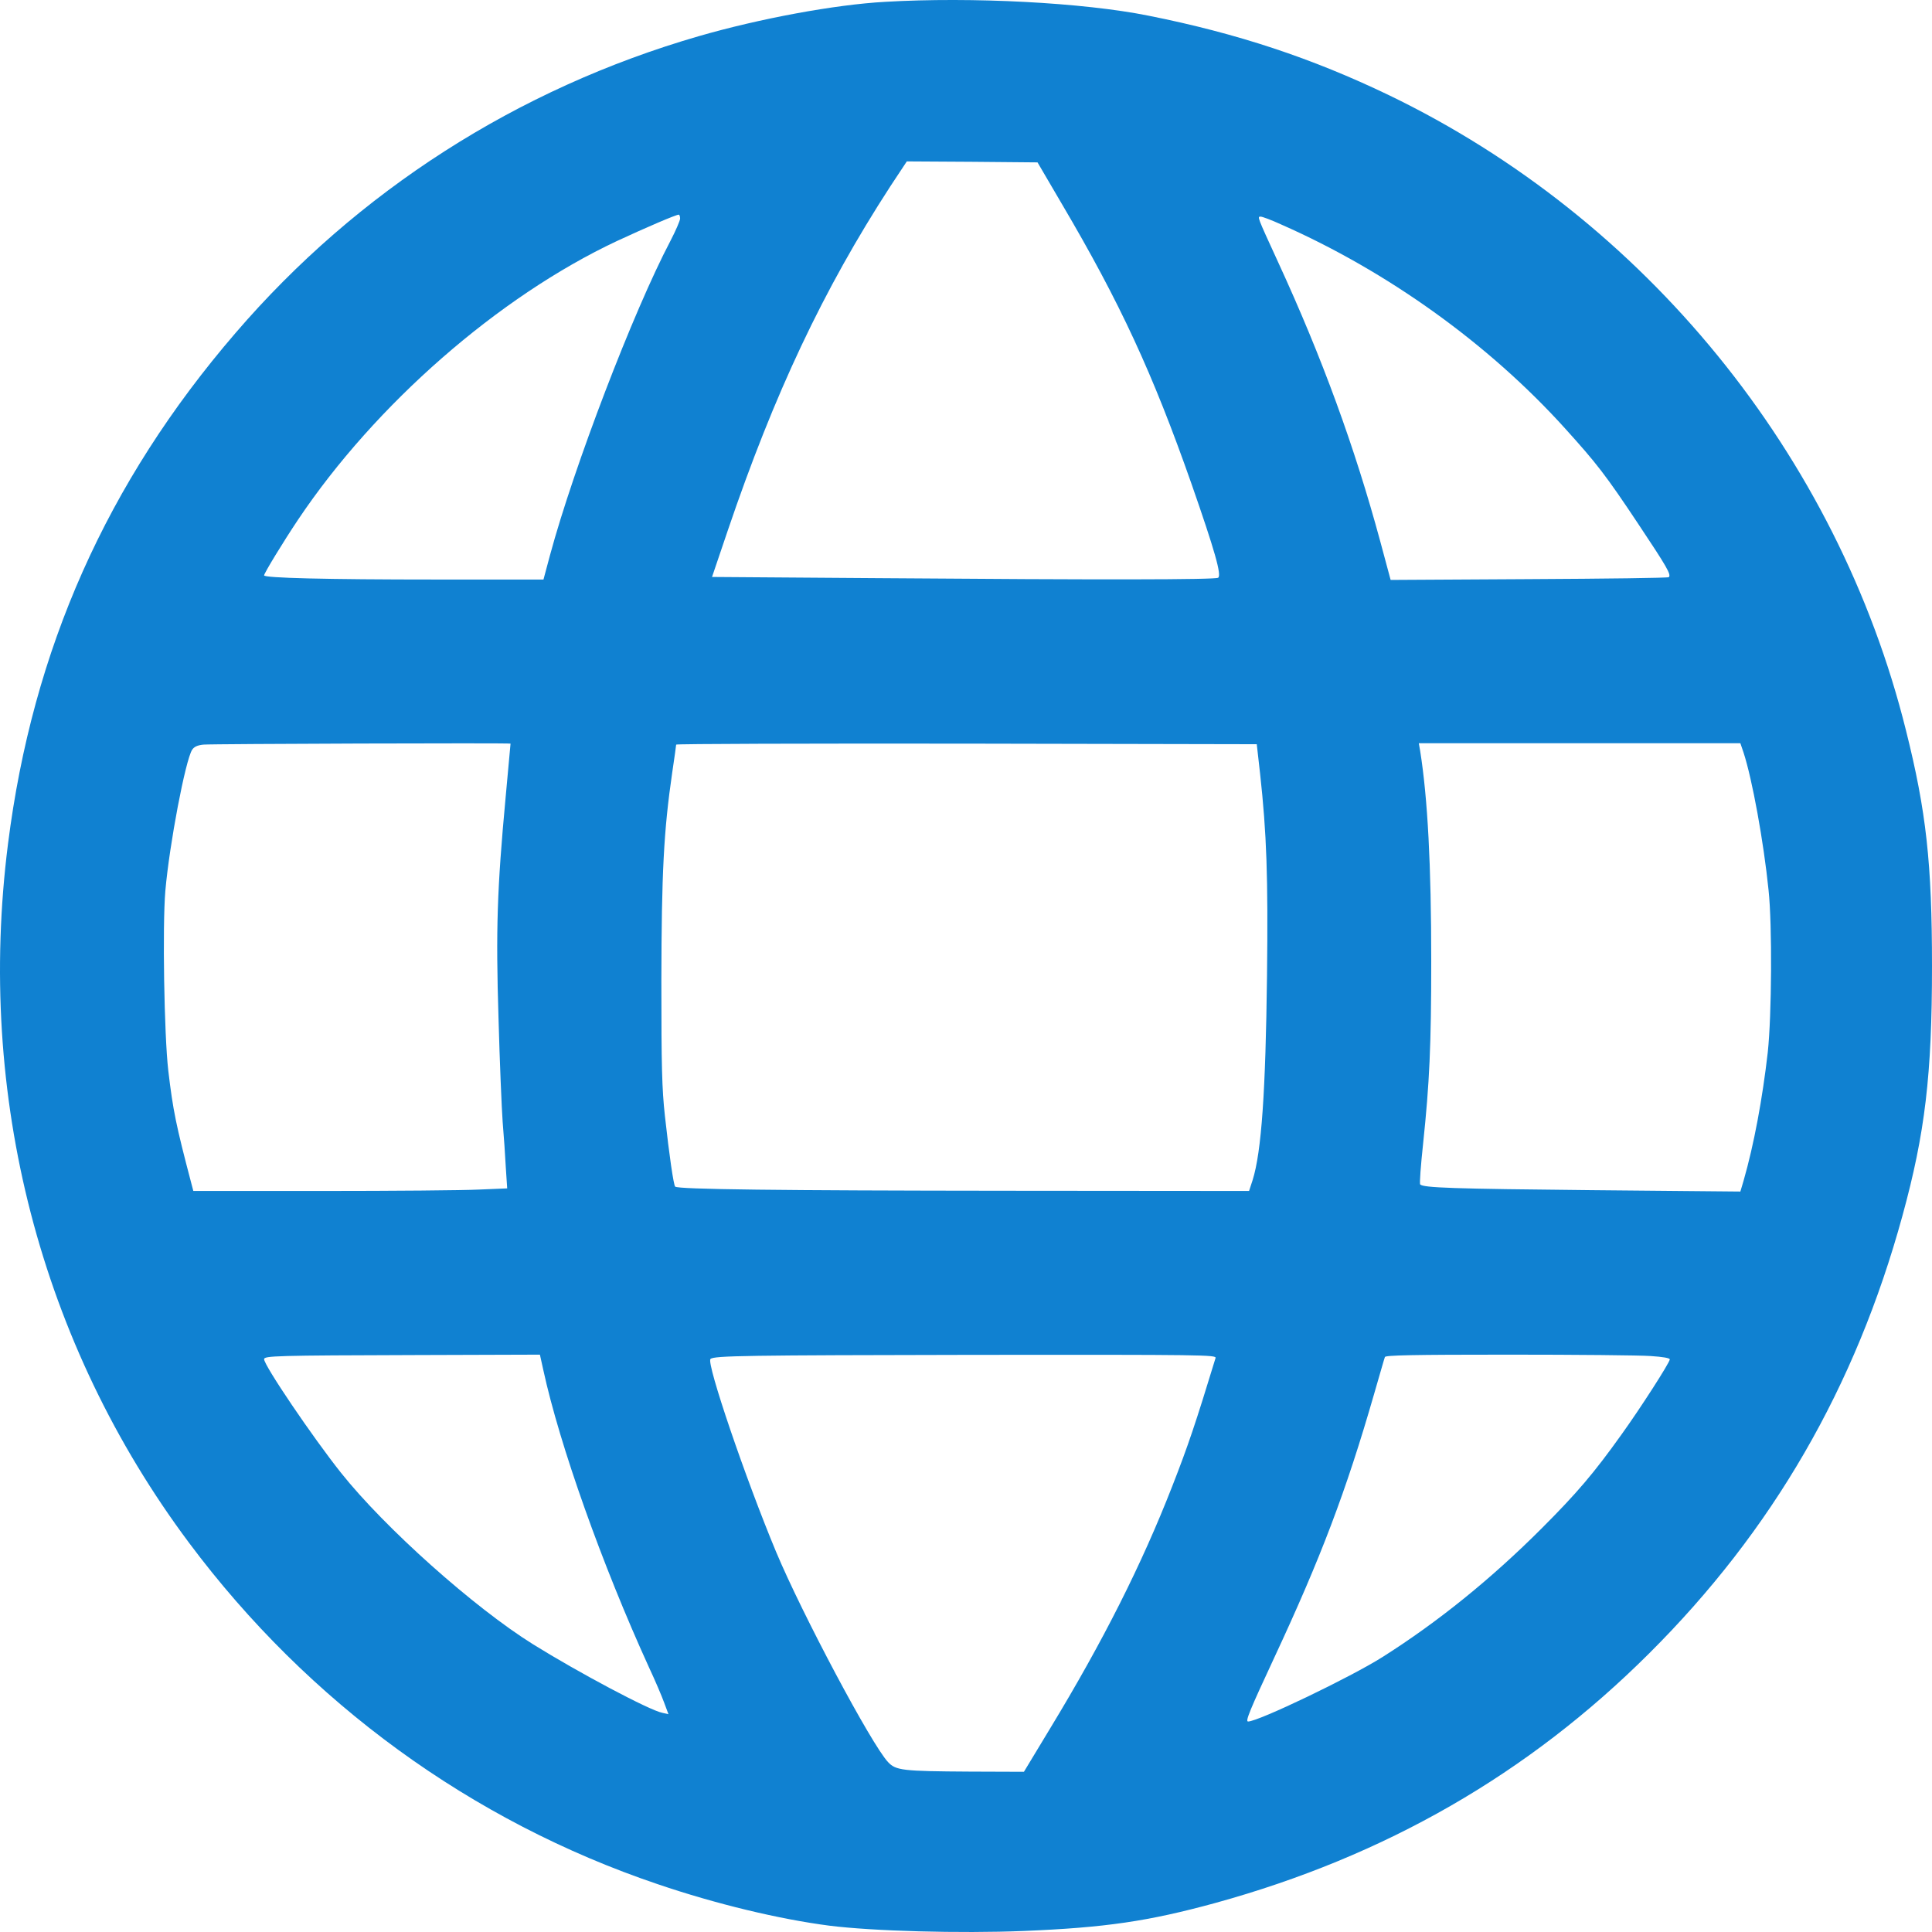 <svg width="200" height="200" viewBox="0 0 200 200" fill="none" xmlns="http://www.w3.org/2000/svg">
<path d="M91.628 0.19C86.424 0.476 78.628 1.926 72.342 3.743C53.566 9.174 36.993 19.791 24.381 34.471C11.054 49.947 3.38 67.2 0.829 87.352C-2.477 113.446 4.176 139.11 19.585 159.732C31.932 176.27 48.81 188.541 68.097 195.054C74.097 197.096 80.648 198.668 85.832 199.342C90.343 199.913 99.363 200.158 105.976 199.893C114.425 199.546 118.874 198.893 125.813 196.994C143.385 192.155 158.202 183.641 170.713 171.166C183.489 158.446 192.081 143.602 196.939 125.859C199.286 117.305 200 111.261 200 100.011C200 89.394 199.408 83.983 197.306 75.612C190.224 47.109 170.305 22.649 143.773 9.848C135.834 6.03 128.099 3.457 118.874 1.62C112.18 0.272 100.629 -0.341 91.628 0.19ZM109.915 21.098C115.956 31.347 119.323 38.636 123.344 50.09C125.752 56.992 126.487 59.564 126.099 59.809C125.752 60.013 114.201 60.034 90.873 59.85L73.709 59.727L75.342 54.909C80.159 40.719 85.24 29.959 92.159 19.301L93.873 16.708L100.629 16.749L107.404 16.81L109.915 21.098ZM70.403 22.629C70.403 22.833 69.954 23.875 69.403 24.936C65.566 32.225 59.403 48.335 56.933 57.482L56.26 59.993H45.198C33.646 59.993 27.34 59.83 27.34 59.564C27.34 59.34 29.32 56.093 30.85 53.806C38.851 41.862 51.606 30.714 63.852 24.957C66.933 23.527 69.934 22.241 70.26 22.221C70.342 22.221 70.403 22.404 70.403 22.629ZM132.589 23.221C143.63 28.081 154.1 35.594 161.998 44.333C165.284 47.967 166.223 49.172 169.591 54.235C172.57 58.707 173.019 59.483 172.754 59.748C172.693 59.83 166.182 59.911 158.284 59.952L143.957 60.034L142.875 56.011C140.242 46.293 136.875 37.044 132.303 27.121C130.12 22.364 130.14 22.425 130.507 22.425C130.671 22.425 131.61 22.772 132.589 23.221ZM52.851 76.98C52.851 77.021 52.627 79.512 52.341 82.554C51.463 92.007 51.321 96.213 51.606 105.401C51.729 109.913 51.933 114.732 52.035 116.141C52.157 117.55 52.3 119.673 52.361 120.857L52.504 123.021L49.565 123.144C47.953 123.226 40.647 123.287 33.32 123.287H20.013L19.809 122.511C18.217 116.467 17.911 114.957 17.421 110.832C16.993 107.116 16.809 95.866 17.115 92.232C17.544 87.352 19.197 78.695 19.891 77.613C20.095 77.307 20.442 77.144 21.054 77.082C22.013 77.001 52.851 76.898 52.851 76.98ZM130.446 80.104C131.12 86.27 131.283 90.721 131.161 100.991C131.018 112.997 130.589 119.244 129.671 122.164L129.303 123.287L104.302 123.266C80.669 123.246 70.178 123.124 69.893 122.838C69.73 122.674 69.281 119.612 68.832 115.528C68.525 112.711 68.464 110.444 68.464 101.542C68.484 90.333 68.709 86.025 69.587 79.982C69.811 78.471 69.995 77.184 69.995 77.082C69.995 77.001 83.526 76.96 100.037 76.98L130.099 77.041L130.446 80.104ZM180.489 77.899C181.387 80.635 182.571 87.128 183.081 92.15C183.469 95.764 183.407 105.136 182.999 108.933C182.448 113.752 181.571 118.489 180.489 122.246L180.162 123.348L164.733 123.205C150.345 123.062 147.365 122.96 147.018 122.613C146.937 122.531 147.08 120.612 147.324 118.346C147.978 112.119 148.161 108.26 148.161 99.501C148.161 89.557 147.794 82.656 147.018 77.756L146.875 76.939H163.529H180.162L180.489 77.899ZM56.239 141.805C57.933 149.605 62.341 161.998 67.178 172.595C67.811 173.942 68.505 175.576 68.75 176.25L69.199 177.454L68.566 177.311C67.26 177.066 59.892 173.146 55.198 170.227C49.096 166.429 39.83 158.16 35.3 152.463C32.361 148.768 27.34 141.356 27.34 140.703C27.34 140.356 28.524 140.315 43.096 140.274L55.892 140.233L56.239 141.805ZM125.834 140.58C123.772 147.339 122.997 149.646 121.344 153.872C118.18 161.978 114.201 169.879 108.711 178.924L105.996 183.416L100.425 183.396C93.383 183.355 92.751 183.273 91.934 182.416C90.22 180.599 83.036 167.082 80.342 160.651C77.158 153.015 73.117 141.132 73.546 140.683C73.893 140.335 77.301 140.295 100.976 140.254C124.67 140.233 125.936 140.254 125.834 140.58ZM170.876 140.376C172.121 140.458 172.856 140.58 172.856 140.723C172.856 141.05 169.795 145.807 167.856 148.502C164.999 152.504 163.243 154.566 159.59 158.221C154.406 163.407 148.896 167.879 143.12 171.533C139.834 173.616 130.263 178.21 129.201 178.21C128.895 178.21 129.365 177.066 131.895 171.635C136.732 161.263 139.345 154.383 142.243 144.317C142.814 142.357 143.304 140.621 143.365 140.478C143.426 140.295 146.182 140.233 156.162 140.233C163.162 140.233 169.774 140.295 170.876 140.376Z" fill="#1081D1"/>
</svg>
